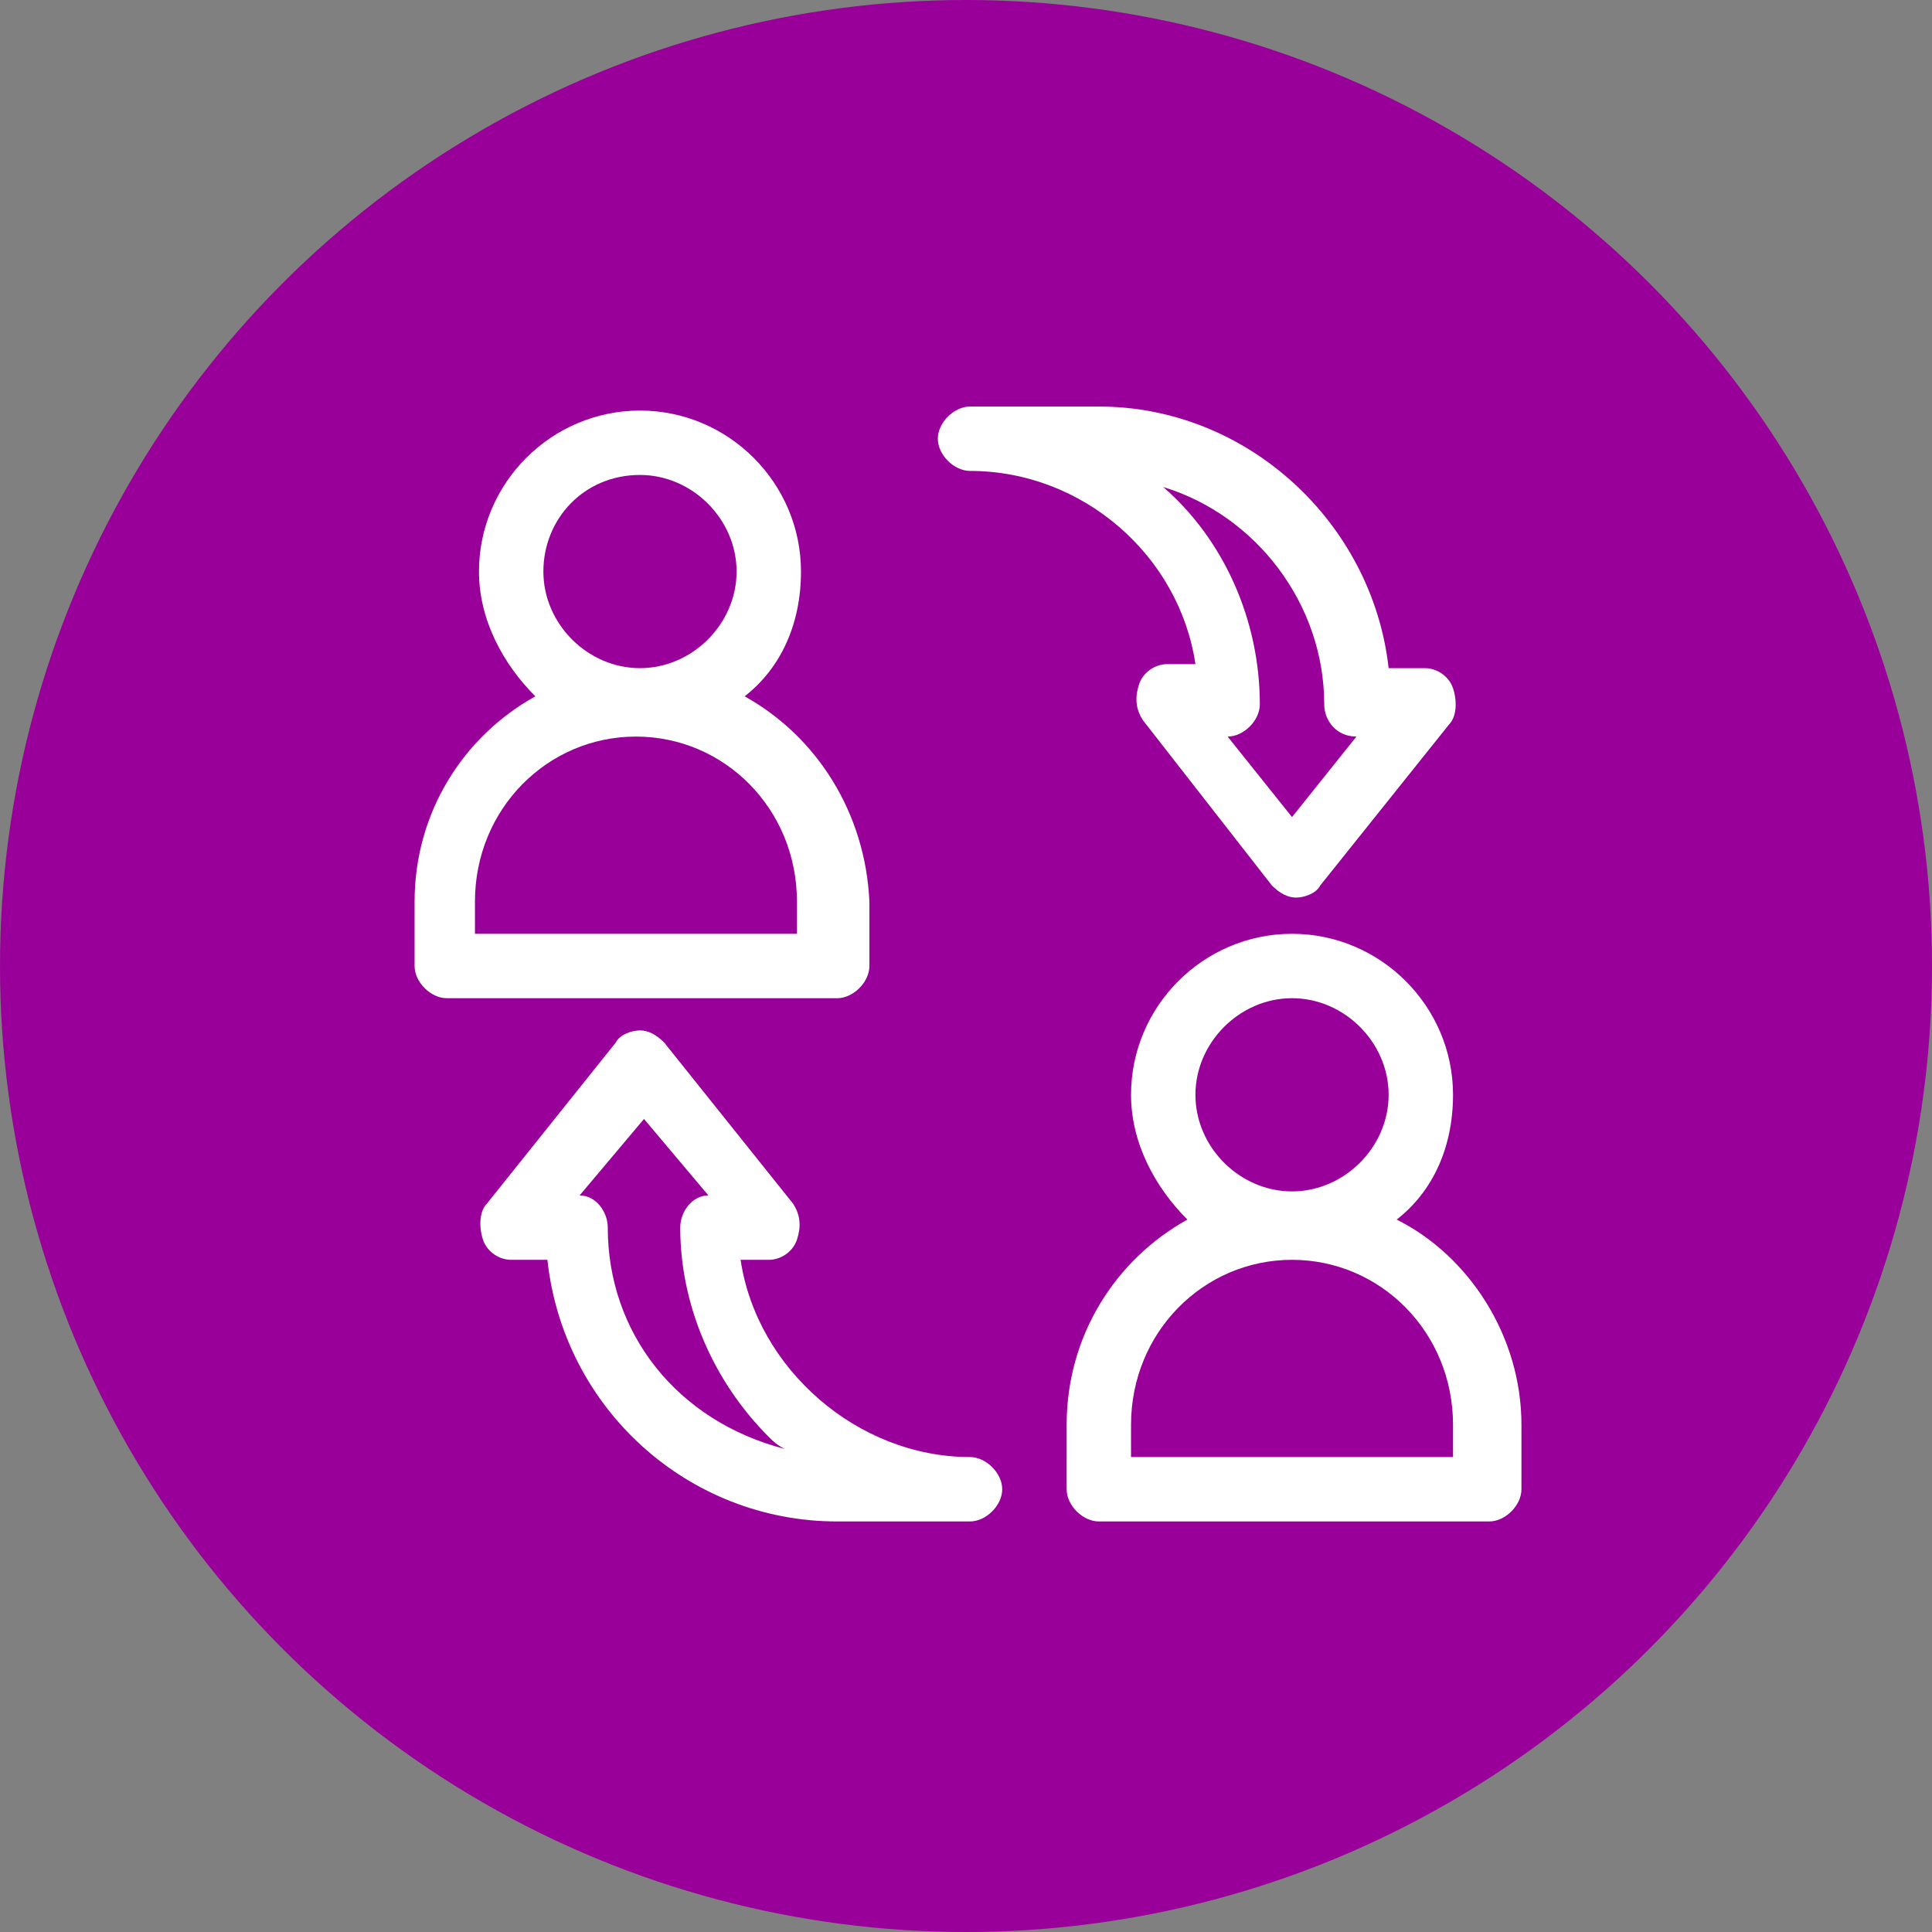<?xml version="1.0" encoding="utf-8"?>
<!-- Generator: Adobe Illustrator 23.1.0, SVG Export Plug-In . SVG Version: 6.00 Build 0)  -->
<svg version="1.1" id="Layer_1" xmlns="http://www.w3.org/2000/svg" xmlns:xlink="http://www.w3.org/1999/xlink" x="0px" y="0px"
	 viewBox="0 0 48 48" style="enable-background:new 0 0 48 48;" xml:space="preserve">
<rect x="0" y="0" width="48" height="48" fill="#808080" stroke="none"/>
<style type="text/css">
	.st0{fill:#990099;}
	.st1{fill:#FFFFFF;}
</style>
<title>48px_sourcefile_20170718_multi</title>
<circle class="st0" cx="24" cy="24" r="24"/>
<g>
	<g>
		<g>
			<path class="st1" d="M34.7,30.3c0.9-0.7,1.4-1.8,1.4-3.1c0-2.2-1.8-4-4-4s-4,1.8-4,4c0,1.2,0.6,2.3,1.4,3.1c-1.8,1-3,2.9-3,5.1
				V37c0,0.4,0.4,0.8,0.8,0.8H37c0.4,0,0.8-0.4,0.8-0.8v-1.6C37.8,33.2,36.5,31.2,34.7,30.3z M32.1,24.8c1.3,0,2.4,1.1,2.4,2.4
				s-1.1,2.4-2.4,2.4c-1.3,0-2.4-1.1-2.4-2.4S30.8,24.8,32.1,24.8z M36.2,36.2h-8.1v-0.8c0-2.3,1.8-4.1,4-4.1s4,1.8,4,4.1v0.8H36.2z
				"/>
		</g>
	</g>
	<g>
		<g>
			<path class="st1" d="M18.5,17.3c0.9-0.7,1.4-1.8,1.4-3.1c0-2.2-1.8-4-4-4s-4,1.8-4,4c0,1.2,0.6,2.3,1.4,3.1c-1.8,1-3,2.9-3,5.1
				V24c0,0.4,0.4,0.8,0.8,0.8h9.7c0.4,0,0.8-0.4,0.8-0.8v-1.6C21.5,20.2,20.3,18.3,18.5,17.3z M15.9,11.8c1.3,0,2.4,1.1,2.4,2.4
				s-1.1,2.4-2.4,2.4s-2.4-1.1-2.4-2.4S14.5,11.8,15.9,11.8z M19.9,23.2h-8.1v-0.8c0-2.3,1.8-4.1,4-4.1s4,1.8,4,4.1v0.8H19.9z"/>
		</g>
	</g>
	<g>
		<g>
			<path class="st1" d="M36.1,17.1c-0.1-0.3-0.4-0.5-0.7-0.5h-0.9c-0.4-3.6-3.5-6.5-7.2-6.5h-3.2c-0.4,0-0.8,0.4-0.8,0.8
				s0.4,0.8,0.8,0.8c2.8,0,5.2,2.1,5.6,4.8H29c-0.3,0-0.6,0.2-0.7,0.5s-0.1,0.6,0.1,0.9l3.2,4.1c0.2,0.2,0.4,0.3,0.6,0.3
				c0.2,0,0.5-0.1,0.6-0.3l3.2-4C36.2,17.8,36.2,17.4,36.1,17.1z M32.1,20.3l-1.6-2c0.4,0,0.8-0.4,0.8-0.8c0-2.1-0.9-4.1-2.4-5.4
				c2.3,0.7,4,2.9,4,5.4c0,0.4,0.3,0.8,0.8,0.8L32.1,20.3z"/>
		</g>
	</g>
	<g>
		<g>
			<path class="st1" d="M24.1,36.2c-2.8,0-5.3-2.2-5.7-4.9h0.7c0.3,0,0.6-0.2,0.7-0.5s0.1-0.6-0.1-0.9l-3.2-4
				c-0.2-0.2-0.4-0.3-0.6-0.3c-0.2,0-0.5,0.1-0.6,0.3l-3.2,4c-0.2,0.2-0.2,0.6-0.1,0.9c0.1,0.3,0.4,0.5,0.7,0.5h0.9
				c0.4,3.7,3.5,6.5,7.2,6.5h3.3c0.4,0,0.8-0.4,0.8-0.8S24.5,36.2,24.1,36.2z M15.1,30.5c0-0.4-0.3-0.8-0.7-0.8l1.6-1.9l1.6,1.9
				c-0.4,0-0.7,0.4-0.7,0.8c0,1.9,0.8,3.8,2.2,5.2c0.1,0.1,0.2,0.2,0.4,0.3C16.8,35.3,15.1,33.1,15.1,30.5z"/>
		</g>
	</g>
</g>
</svg>
